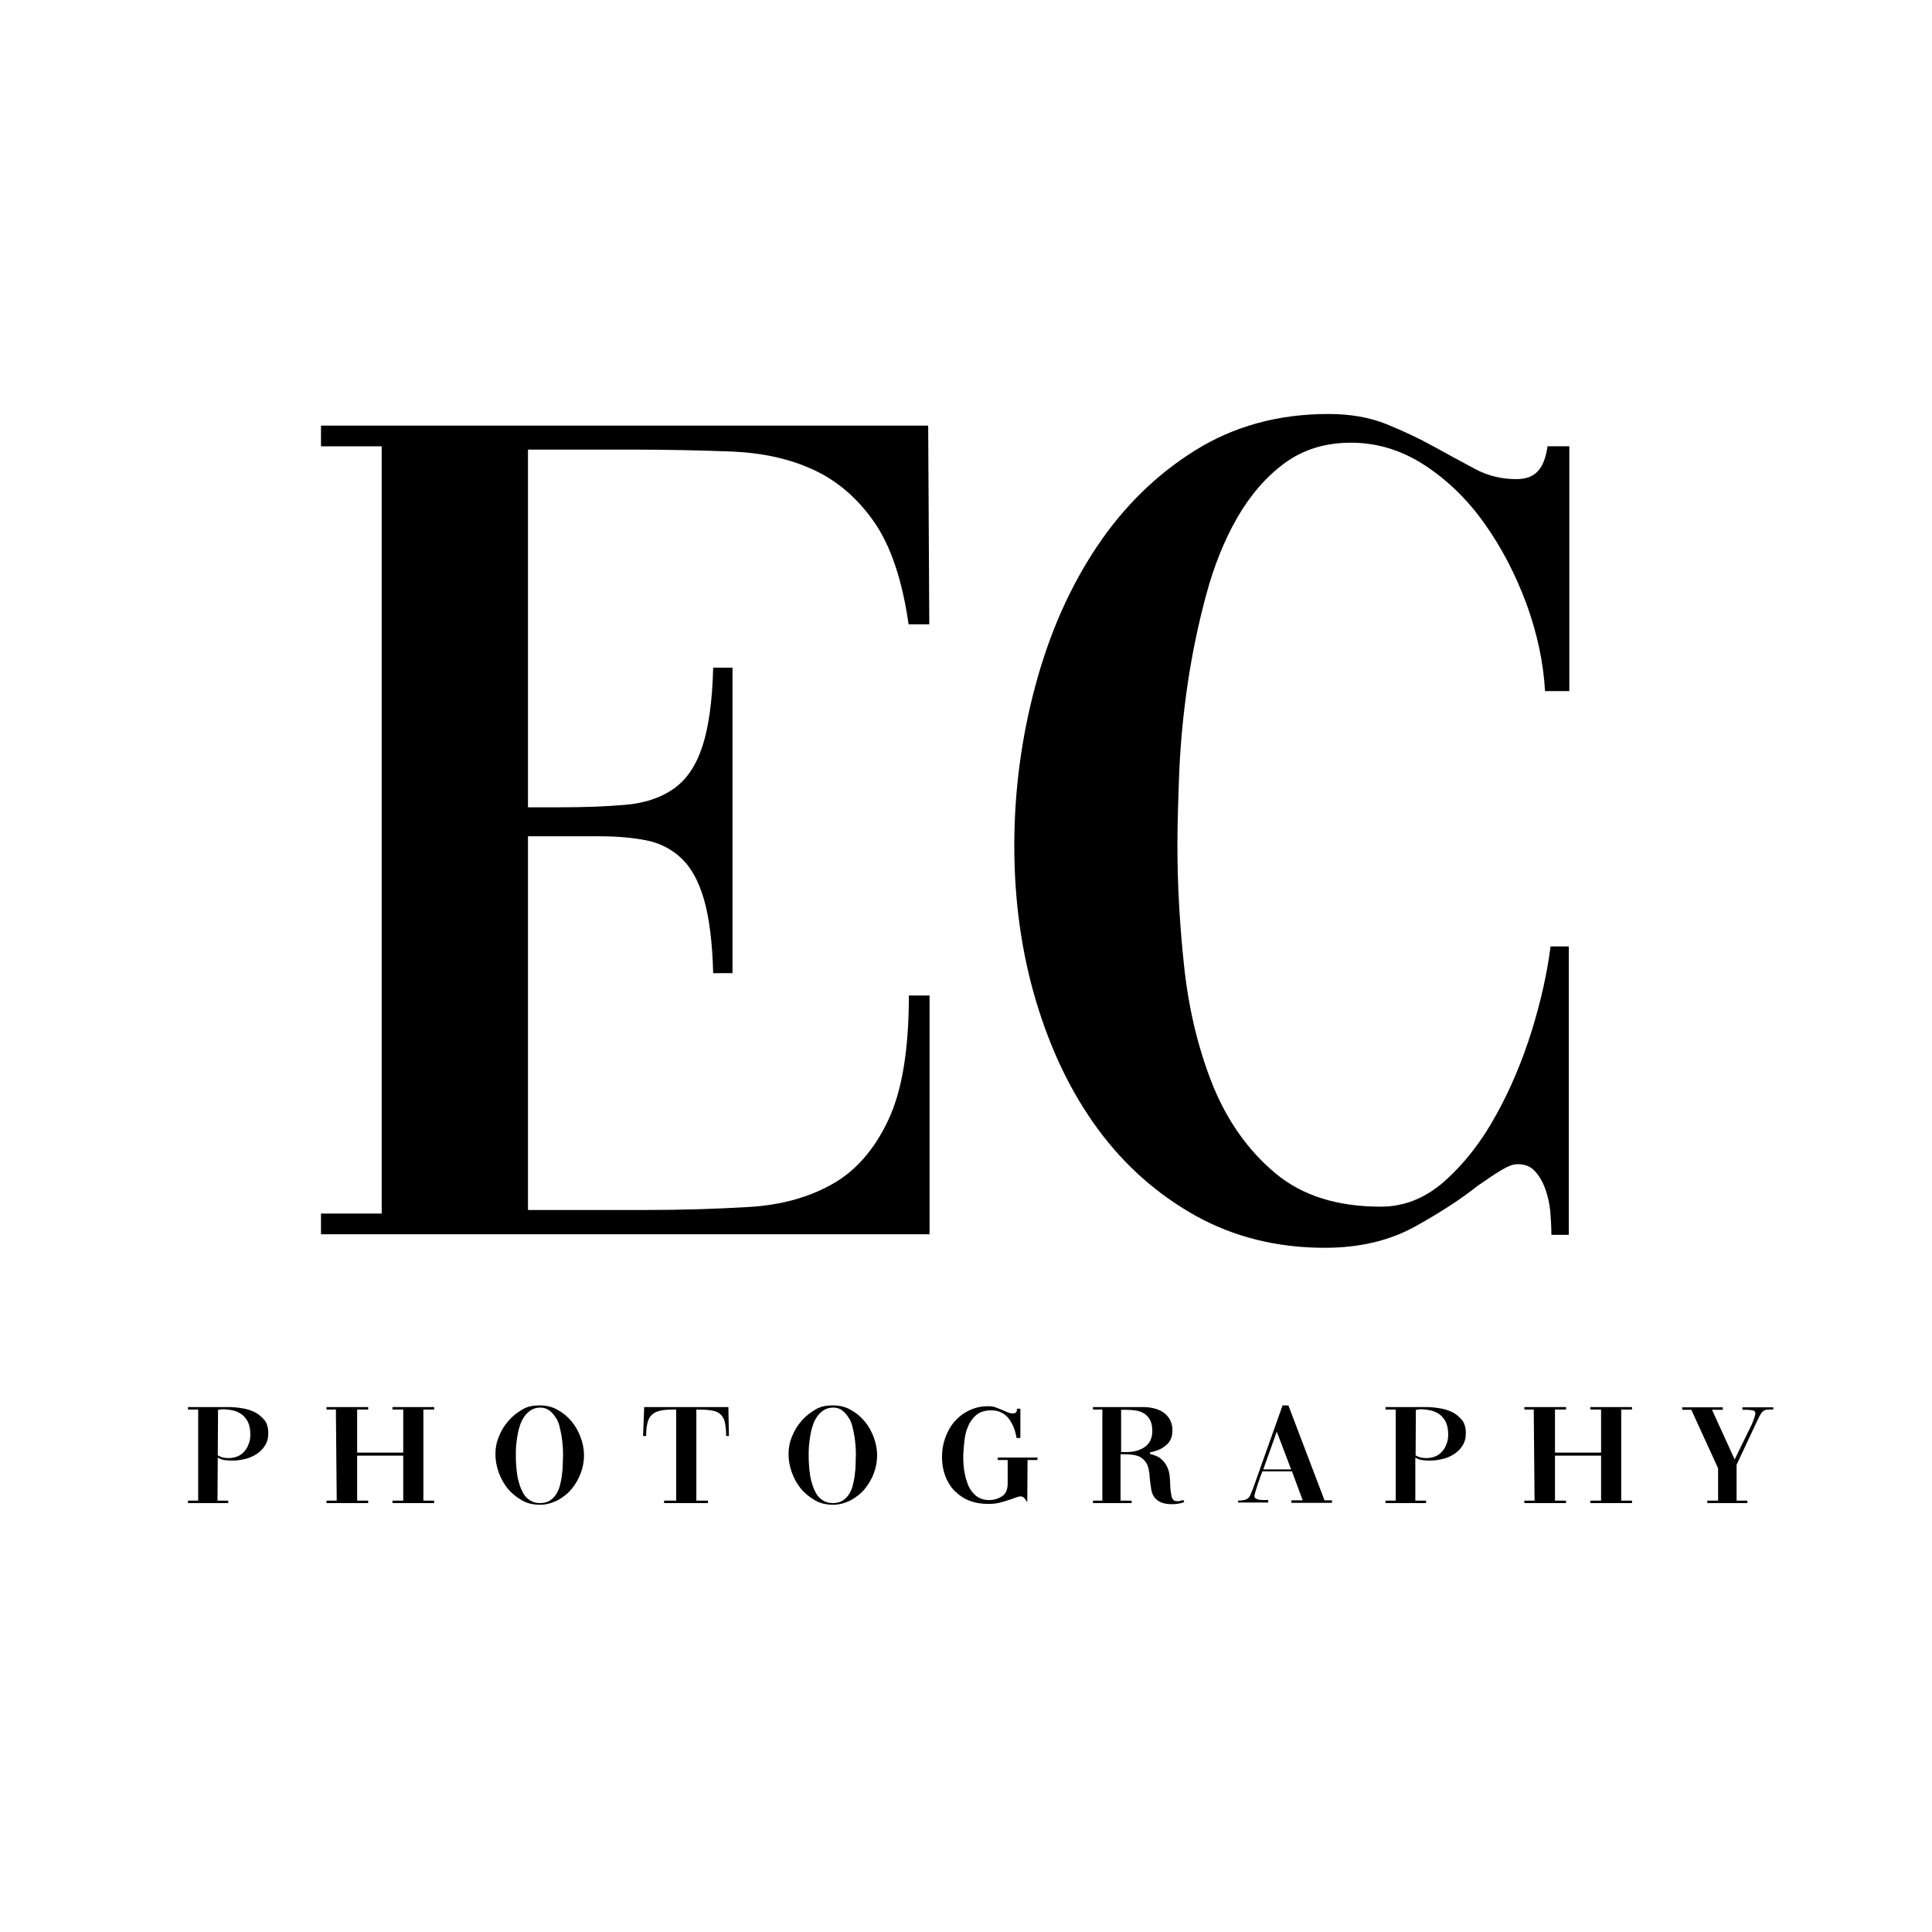 <?xml version="1.0" encoding="utf-8"?>
<!-- Generator: Adobe Illustrator 22.0.1, SVG Export Plug-In . SVG Version: 6.00 Build 0)  -->
<svg version="1.1" xmlns="http://www.w3.org/2000/svg" xmlns:xlink="http://www.w3.org/1999/xlink" x="0px" y="0px"
	 viewBox="0 0 700 700" style="enable-background:new 0 0 700 700;" xml:space="preserve">
<style type="text/css">
	.st0{display:none;}
	.st1{display:inline;}

	.st2{fill:none;
	stroke:#FFFFFF;
	stroke-width:5;
	stroke-dasharray: 920;
	stroke-dashoffset: 0; 
	stroke-miterlimit:10;
	-webkit-animation: animacion 20s forwards;
    -moz-animation: animacion 20s forwards;
    -o-animation: animacion 20s forwards;
    animation: animacion 20s forwards;
	.st3{fill:#FFFFFF;
	}
	

    
@-webkit-keyframes animacion  {​​​​​
0% {​​​​​
stroke-dashoffset: 920;
}​​​​​
90% {​​​​​
stroke: #fff;
}​​​​​
100% {​​​​​
stroke-dashoffset: 0;
stroke: transparent;
}​​​​​
}​​​​​
@-keyframes animacion {​​​​​
0% {​​​​​
stroke-dashoffset: 920;
}​​​​​
90% {​​​​​
stroke: #fff;
}​​​​​
100% {​​​​​
stroke-dashoffset: 0;
stroke: transparent;
}​​​​​
}​​​​​
</style>
<g id="Contorno">
	<g class="st0">
		<rect class="st1" width="700" height="700"/>
	</g>
	<polyline class="st2" points="671.8,554.2 671.8,641.9 29.2,641.9 29.2,554.2 	"/>
	<polyline class="st2" points="29.2,141.5 29.2,58.8 671.8,58.8 671.8,141.5 	"/>
</g>
<g id="EC">
	<g>
		<path class="st3" d="M191.4,438.4H234c13.5,0,26-0.4,37.5-1.1c11.6-0.7,21.6-3.5,30.1-8.3c8.5-4.8,15.2-12.5,20.2-23.1
			c5-10.5,7.5-25.6,7.5-45.2h7.5v86.5H116.3v-7.5h22v-278h-22v-7.5h220l0.4,72h-7.5c-2.3-16.1-6.5-28.5-12.5-37.1
			c-6-8.6-13.3-14.9-22-18.9c-8.6-4-18.4-6.1-29.4-6.6c-11-0.4-22.8-0.7-35.4-0.7h-38.6v129.6h11.4c9.1,0,17.1-0.3,23.9-0.9
			c6.9-0.6,12.7-2.5,17.3-5.7c4.7-3.2,8.2-8.3,10.5-15.2c2.3-6.9,3.7-16.5,4-28.8h7v110.7h-7c-0.3-11.1-1.4-20-3.3-26.6
			c-1.9-6.6-4.6-11.6-8.1-14.9c-3.5-3.4-7.8-5.6-12.7-6.6c-5-1-10.7-1.5-17.1-1.5h-25.9V438.4z"/>
		<path class="st3" d="M562.1,447.2c0-2.6-0.2-5.4-0.4-8.3c-0.3-2.9-0.9-5.6-1.8-8.1c-0.9-2.5-2.1-4.6-3.7-6.4
			c-1.6-1.8-3.7-2.6-6.4-2.6c-1.5,0-3.4,0.7-5.9,2.2c-2.5,1.5-5.3,3.4-8.6,5.7c-5.9,4.7-13.4,9.6-22.6,14.7
			c-9.2,5.1-20.1,7.7-32.7,7.7c-17.3,0-32.9-3.9-46.8-11.6c-13.9-7.8-25.7-18.2-35.4-31.4s-17.1-28.6-22.4-46.3
			c-5.3-17.7-7.9-36.5-7.9-56.4c0-19.9,2.6-39.3,7.7-58.2c5.1-18.9,12.5-35.6,22.2-50.1s21.5-26.1,35.6-34.9
			c14.1-8.8,30.2-13.2,48.3-13.2c7.9,0,14.9,1.2,21.1,3.7c6.1,2.5,11.9,5.2,17.1,8.1c5.3,2.9,10.2,5.6,14.9,8.1
			c4.7,2.5,9.7,3.7,14.9,3.7c3.5,0,6.1-0.9,7.9-2.9c1.8-1.9,2.9-4.9,3.5-9h7.9v88.7h-8.8c-0.6-10.5-2.9-21.1-6.8-31.8
			c-4-10.7-9-20.3-15.2-29c-6.1-8.6-13.4-15.7-21.7-21.1c-8.3-5.4-17.2-8.1-26.6-8.1c-9.4,0-17.4,2.5-24.2,7.5
			c-6.7,5-12.4,11.6-17.1,19.8c-4.7,8.2-8.4,17.5-11.2,27.9c-2.8,10.4-5,20.9-6.6,31.6c-1.6,10.7-2.6,21.2-3.1,31.6
			c-0.4,10.4-0.7,19.5-0.7,27.4c0,14.9,0.9,30.1,2.6,45.5c1.8,15.4,5.3,29.4,10.5,42.2c5.3,12.7,12.7,23.1,22.4,31.2
			c9.7,8.1,22.4,12.1,38.2,12.1c8.5,0,16.2-3.1,23.3-9.4c7-6.3,13.2-14.2,18.4-23.7c5.3-9.5,9.6-19.8,13-30.7
			c3.4-11,5.6-21.1,6.8-30.5h6.6v104.5H562.1z"/>
	</g>
</g>
<g id="PHotography">
	<g>
		<path class="st3" d="M78.8,543.7h3.9v0.9H68.1v-0.9h3.7v-33h-3.7v-0.9h14.4c1.6,0,3.2,0.1,4.9,0.4c1.7,0.2,3.3,0.7,4.8,1.4
			c1.4,0.7,2.6,1.7,3.6,2.9s1.4,2.9,1.4,4.8c0,1.8-0.4,3.3-1.3,4.6c-0.8,1.3-1.9,2.3-3.2,3.1c-1.3,0.8-2.7,1.4-4.3,1.7
			c-1.6,0.4-3.1,0.5-4.7,0.5c-0.8,0-1.6-0.1-2.4-0.2c-0.8-0.1-1.6-0.4-2.4-0.9L78.8,543.7z M78.9,527.3c1.1,0.7,2.4,1,3.8,1
			c1.2,0,2.3-0.2,3.3-0.6s1.8-1,2.5-1.8c0.7-0.8,1.2-1.6,1.6-2.7c0.4-1,0.6-2.1,0.6-3.3c0-1.7-0.2-3.1-0.7-4.3
			c-0.5-1.2-1.2-2.1-2.1-2.9c-0.9-0.7-2-1.3-3.2-1.6c-1.3-0.3-2.6-0.5-4.2-0.5c-0.1,0-0.3,0-0.6,0.1c-0.3,0-0.6,0.1-0.9,0.1
			L78.9,527.3z"/>
		<path class="st3" d="M129.4,527.4v16.3h4v0.9h-15.1v-0.9h3.7l-0.3-33h-3.4v-0.9h15.1v0.9h-4v15.6h16.7v-15.6h-3.9v-0.9h15.1v0.9
			h-3.9v33h3.9v0.9h-15.1v-0.9h3.9v-16.3H129.4z"/>
		<path class="st3" d="M195.6,509.2c2.3,0,4.5,0.5,6.4,1.6c2,1.1,3.6,2.4,5.1,4.2s2.5,3.7,3.3,5.8c0.8,2.2,1.2,4.4,1.2,6.5
			c0,2.2-0.4,4.4-1.2,6.5c-0.8,2.1-1.9,4-3.3,5.7c-1.4,1.7-3.1,3-5.1,4.1c-2,1-4.1,1.6-6.4,1.6c-2.4,0-4.6-0.5-6.5-1.6
			s-3.7-2.5-5.1-4.2c-1.4-1.7-2.5-3.7-3.3-5.9c-0.8-2.2-1.2-4.4-1.2-6.7c0-2.2,0.4-4.3,1.3-6.4c0.8-2.1,2-4,3.5-5.7
			c1.5-1.7,3.2-3,5.1-4.1S193.4,509.2,195.6,509.2z M195.8,510c-1.3,0-2.4,0.3-3.4,0.9c-0.9,0.6-1.7,1.3-2.4,2.3
			c-0.7,1-1.2,2-1.6,3.2c-0.4,1.2-0.7,2.4-0.9,3.7c-0.2,1.3-0.4,2.5-0.5,3.8c-0.1,1.2-0.1,2.3-0.1,3.3c0,1,0,2.1,0.1,3.4
			c0.1,1.2,0.2,2.5,0.4,3.8c0.2,1.3,0.5,2.5,0.9,3.7c0.4,1.2,0.9,2.3,1.5,3.3c0.6,1,1.4,1.7,2.4,2.3s2.1,0.9,3.5,0.9
			s2.5-0.3,3.5-0.9s1.7-1.4,2.3-2.3c0.6-1,1.1-2,1.4-3.3s0.6-2.5,0.7-3.8c0.2-1.3,0.3-2.5,0.3-3.8c0-1.2,0.1-2.3,0.1-3.3
			c0-0.9,0-1.9-0.1-3.1c-0.1-1.2-0.2-2.4-0.4-3.6c-0.2-1.3-0.5-2.5-0.8-3.8c-0.3-1.2-0.8-2.4-1.5-3.3c-0.6-1-1.4-1.8-2.2-2.4
			C198,510.3,197,510,195.8,510z"/>
		<path class="st3" d="M245.1,510.7h-0.9c-2,0-3.6,0.1-4.9,0.4c-1.3,0.3-2.3,0.7-3.1,1.5c-0.8,0.7-1.3,1.7-1.6,2.9
			c-0.3,1.2-0.5,2.8-0.5,4.8h-1.1c0.1-1.8,0.1-3.6,0.2-5.3s0.1-3.4,0.2-5.2h30.5c0,1.8,0.1,3.5,0.1,5.2c0,1.7,0.1,3.5,0.1,5.3h-1
			c0-2.1-0.2-3.8-0.5-5.1c-0.3-1.3-0.9-2.2-1.7-2.9c-0.8-0.7-1.9-1.1-3.3-1.3c-1.4-0.2-3.2-0.3-5.3-0.3v33h4.2v0.9h-15.9v-0.9h4.4
			V510.7z"/>
		<path class="st3" d="M301.8,509.2c2.3,0,4.5,0.5,6.4,1.6c2,1.1,3.6,2.4,5.1,4.2s2.5,3.7,3.3,5.8c0.8,2.2,1.2,4.4,1.2,6.5
			c0,2.2-0.4,4.4-1.2,6.5c-0.8,2.1-1.9,4-3.3,5.7c-1.4,1.7-3.1,3-5.1,4.1c-2,1-4.1,1.6-6.4,1.6c-2.4,0-4.6-0.5-6.5-1.6
			s-3.7-2.5-5.1-4.2c-1.4-1.7-2.5-3.7-3.3-5.9c-0.8-2.2-1.2-4.4-1.2-6.7c0-2.2,0.4-4.3,1.3-6.4c0.8-2.1,2-4,3.5-5.7
			c1.5-1.7,3.2-3,5.1-4.1S299.6,509.2,301.8,509.2z M301.9,510c-1.3,0-2.4,0.3-3.4,0.9c-0.9,0.6-1.7,1.3-2.4,2.3
			c-0.7,1-1.2,2-1.6,3.2c-0.4,1.2-0.7,2.4-0.9,3.7c-0.2,1.3-0.4,2.5-0.5,3.8c-0.1,1.2-0.1,2.3-0.1,3.3c0,1,0,2.1,0.1,3.4
			c0.1,1.2,0.2,2.5,0.4,3.8c0.2,1.3,0.5,2.5,0.9,3.7c0.4,1.2,0.9,2.3,1.5,3.3c0.6,1,1.4,1.7,2.4,2.3s2.1,0.9,3.5,0.9
			s2.5-0.3,3.5-0.9s1.7-1.4,2.3-2.3c0.6-1,1.1-2,1.4-3.3s0.6-2.5,0.7-3.8c0.2-1.3,0.3-2.5,0.3-3.8c0-1.2,0.1-2.3,0.1-3.3
			c0-0.9,0-1.9-0.1-3.1c-0.1-1.2-0.2-2.4-0.4-3.6c-0.2-1.3-0.5-2.5-0.8-3.8c-0.3-1.2-0.8-2.4-1.5-3.3c-0.6-1-1.4-1.8-2.2-2.4
			C304.2,510.3,303.2,510,301.9,510z"/>
		<path class="st3" d="M369.5,521h-1.2c-0.2-1.3-0.5-2.5-1-3.8c-0.5-1.2-1.1-2.3-1.8-3.2c-0.7-0.9-1.6-1.7-2.7-2.2
			c-1.1-0.6-2.3-0.8-3.7-0.8c-2.3,0-4.1,0.6-5.4,1.7c-1.3,1.1-2.3,2.5-3,4.2c-0.7,1.7-1.1,3.4-1.3,5.3s-0.3,3.6-0.4,5.1
			c0,1,0,2.1,0.1,3.2c0.1,1.2,0.2,2.4,0.5,3.6c0.2,1.2,0.6,2.4,1,3.5c0.4,1.1,1,2.2,1.7,3c0.7,0.9,1.5,1.6,2.5,2.1
			c1,0.5,2.1,0.8,3.5,0.8c1.9,0,3.4-0.5,4.8-1.4c1.3-0.9,2-2.4,2-4.5V529h-3.6v-0.9h14.4v0.9h-3.6l-0.1,15.3c-0.5-0.9-1-1.5-1.4-1.8
			c-0.5-0.3-0.9-0.4-1.4-0.3c-0.5,0.1-1.1,0.3-1.7,0.5c-0.6,0.3-1.3,0.5-2,0.7c-1.2,0.4-2.4,0.8-3.7,1.1c-1.3,0.3-2.6,0.4-3.9,0.4
			c-2.6,0-4.9-0.4-6.9-1.2c-2.1-0.8-3.8-2-5.3-3.5c-1.5-1.5-2.6-3.3-3.4-5.4c-0.8-2.1-1.2-4.4-1.2-7c0-2.4,0.4-4.7,1.2-6.9
			c0.8-2.2,1.9-4.2,3.4-5.9c1.5-1.7,3.2-3,5.3-4s4.3-1.5,6.8-1.5c1,0,1.9,0.1,2.7,0.4c0.8,0.3,1.6,0.6,2.3,0.9s1.4,0.6,2.1,0.9
			s1.3,0.4,2,0.4c0.6,0,0.9-0.2,1.1-0.5c0.2-0.3,0.3-0.7,0.3-1.2h1.2V521z"/>
		<path class="st3" d="M406.2,543.7h3.8v0.9H396v-0.9h3.4v-33H396v-0.9h17.8c1.4,0,2.7,0.1,4,0.4c1.3,0.3,2.5,0.7,3.5,1.4
			c1,0.6,1.8,1.5,2.5,2.6c0.6,1.1,1,2.4,1,4c0,1.2-0.2,2.3-0.6,3.2s-1,1.7-1.8,2.3c-0.7,0.6-1.6,1.2-2.6,1.6c-1,0.4-2,0.7-3.1,0.9
			v0.6c1.7,0.4,3.1,1,4,1.8c1,0.9,1.7,1.8,2.2,2.9c0.5,1.1,0.8,2.2,0.9,3.4c0.1,1.2,0.2,2.3,0.2,3.4c0,0.8,0.1,1.5,0.2,2.2
			c0.1,0.7,0.2,1.3,0.3,1.8c0.2,0.5,0.4,0.9,0.7,1.2c0.3,0.3,0.8,0.4,1.4,0.4c0.4,0,0.7,0,1-0.1c0.3-0.1,0.7-0.2,1-0.3
			c0,0,0.1,0,0.1-0.1l0.4,0.8c-0.7,0.3-1.4,0.5-2.1,0.6c-0.7,0.1-1.4,0.2-2.1,0.2c-1.8,0-3.2-0.2-4.3-0.7s-1.8-1.1-2.4-1.9
			c-0.6-0.8-0.9-1.8-1.1-2.9c-0.2-1.1-0.3-2.3-0.5-3.7c0-0.4-0.1-0.9-0.1-1.3c0-0.5-0.1-0.9-0.2-1.4c-0.2-1.5-0.6-2.7-1.3-3.5
			c-0.6-0.8-1.4-1.5-2.3-1.9c-0.9-0.4-2-0.6-3.1-0.7c-1.2-0.1-2.3-0.1-3.6-0.1V543.7z M406.2,510.7v15.4h2c1.2,0,2.3-0.1,3.4-0.4
			c1.1-0.3,2.1-0.7,3-1.3c0.9-0.6,1.6-1.4,2.1-2.3c0.5-1,0.8-2.1,0.8-3.5c0-1.6-0.2-2.8-0.7-3.9c-0.5-1-1.2-1.8-2-2.4
			c-0.9-0.6-1.9-1-3-1.2c-1.2-0.2-2.4-0.3-3.7-0.3H406.2z"/>
		<path class="st3" d="M448.5,543.7c0.9,0,1.6-0.1,2.2-0.2c0.6-0.1,1-0.3,1.4-0.6c0.4-0.3,0.7-0.7,0.9-1.2c0.2-0.5,0.5-1.2,0.9-2.1
			c1.8-5.1,3.6-10.1,5.4-15.2c1.8-5.1,3.6-10.1,5.4-15.2h2.1l13.1,34.4h2.7v0.9h-14.7v-0.9h4.1l-3.9-10.5h-10.7l-0.4,1
			c-0.2,0.5-0.5,1.2-0.7,2c-0.3,0.8-0.6,1.6-0.8,2.4c-0.3,0.8-0.5,1.5-0.7,2.2c-0.2,0.7-0.3,1.1-0.3,1.4c0,0.4,0.2,0.7,0.6,0.9
			c0.4,0.2,0.9,0.4,1.4,0.4c0.5,0.1,1.1,0.1,1.6,0.1s1,0,1.3,0h0.1v0.9h-10.9V543.7z M457.7,532.4h10.1l-5.2-13.7L457.7,532.4z"/>
		<path class="st3" d="M512.8,543.7h3.9v0.9h-14.7v-0.9h3.7v-33h-3.7v-0.9h14.4c1.6,0,3.2,0.1,4.9,0.4c1.7,0.2,3.3,0.7,4.8,1.4
			c1.4,0.7,2.6,1.7,3.6,2.9s1.4,2.9,1.4,4.8c0,1.8-0.4,3.3-1.3,4.6c-0.8,1.3-1.9,2.3-3.2,3.1c-1.3,0.8-2.7,1.4-4.3,1.7
			c-1.6,0.4-3.1,0.5-4.7,0.5c-0.8,0-1.6-0.1-2.4-0.2c-0.8-0.1-1.6-0.4-2.4-0.9L512.8,543.7z M512.9,527.3c1.1,0.7,2.4,1,3.8,1
			c1.2,0,2.3-0.2,3.3-0.6s1.8-1,2.5-1.8c0.7-0.8,1.2-1.6,1.6-2.7c0.4-1,0.6-2.1,0.6-3.3c0-1.7-0.2-3.1-0.7-4.3
			c-0.5-1.2-1.2-2.1-2.1-2.9c-0.9-0.7-2-1.3-3.2-1.6c-1.3-0.3-2.6-0.5-4.2-0.5c-0.1,0-0.3,0-0.6,0.1c-0.3,0-0.6,0.1-0.9,0.1
			L512.9,527.3z"/>
		<path class="st3" d="M563.4,527.4v16.3h4v0.9h-15.1v-0.9h3.7l-0.3-33h-3.4v-0.9h15.1v0.9h-4v15.6h16.7v-15.6h-3.9v-0.9h15.1v0.9
			h-3.9v33h3.9v0.9h-15.1v-0.9h3.9v-16.3H563.4z"/>
		<path class="st3" d="M631.6,509.9h10.9v0.8h-1.3c-0.6,0-1,0-1.4,0.1c-0.4,0.1-0.7,0.3-1,0.5c-0.3,0.3-0.6,0.6-0.9,1.1
			s-0.6,1.1-1,1.9l-7.7,16.4v13h3.9v0.9h-14.5v-0.9h3.9V532l-9.7-21.2h-3.3v-0.9h14.7v0.9h-3.9l8.2,18l6-12.3
			c0.1-0.2,0.3-0.5,0.4-0.9c0.2-0.4,0.3-0.8,0.5-1.3c0.2-0.4,0.3-0.9,0.4-1.2s0.2-0.7,0.2-1c0-0.6-0.3-1-1-1.1s-1.3-0.2-2.1-0.2
			c-0.3,0-0.6,0-0.8,0c-0.2,0-0.5,0-0.7,0h-0.1V509.9z"/>
	</g>
</g>
</svg>
